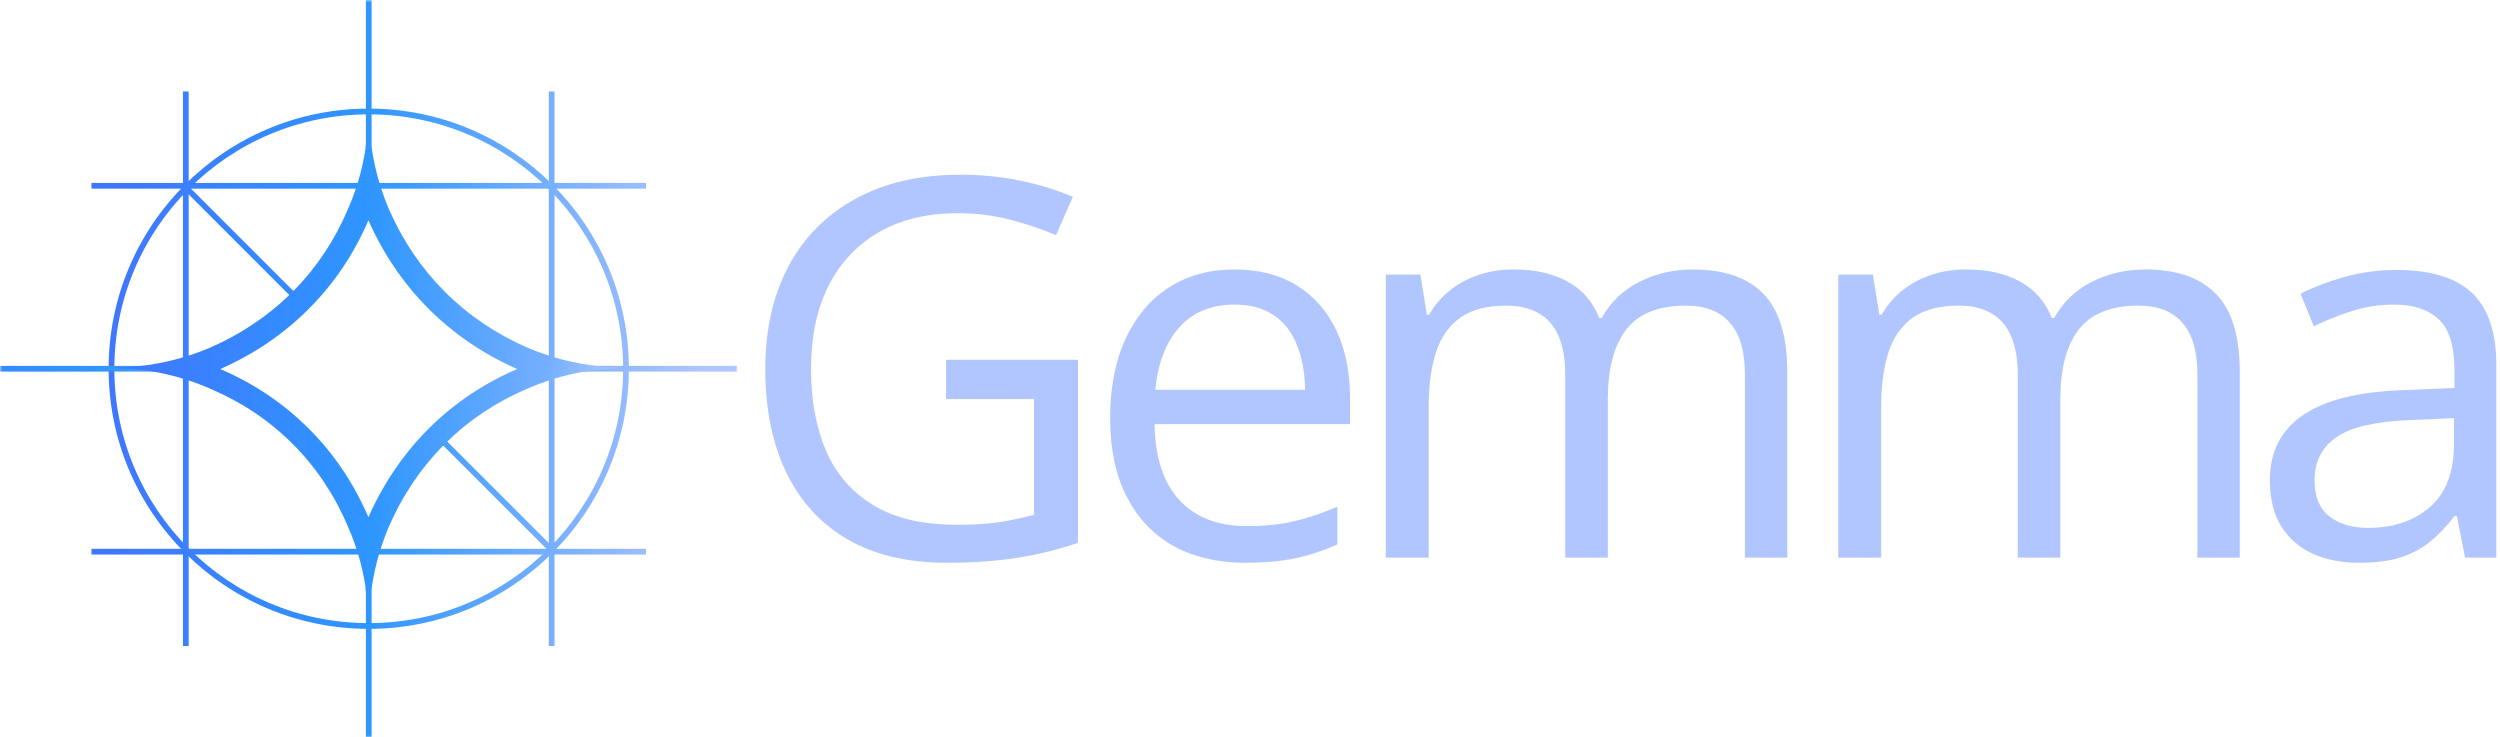 <svg width="539" height="159" viewBox="0 0 539 159" fill="none" xmlns="http://www.w3.org/2000/svg">
<g clip-path="url(#clip0_2629_52328)">
<mask id="mask0_2629_52328" style="mask-type:luminance" maskUnits="userSpaceOnUse" x="0" y="0" width="159" height="159">
<path d="M159 0H0V159H159V0Z" fill="white"/>
</mask>
<g mask="url(#mask0_2629_52328)">
<path d="M64.222 65.459L65.094 64.588L40.481 39.975L39.609 40.846L64.222 65.459Z" fill="url(#paint0_linear_2629_52328)"/>
<path d="M94.776 93.537L93.905 94.409L118.518 119.021L119.389 118.15L94.776 93.537Z" fill="url(#paint1_linear_2629_52328)"/>
<path d="M79.5 23.414C48.525 23.414 23.415 48.524 23.415 79.499C23.415 110.475 48.525 135.584 79.5 135.584C110.476 135.584 135.585 110.475 135.585 79.499C135.585 48.524 110.476 23.414 79.5 23.414ZM79.5 134.344C49.21 134.344 24.655 109.789 24.655 79.499C24.655 49.209 49.21 24.654 79.5 24.654C109.79 24.654 134.345 49.209 134.345 79.499C134.345 109.789 109.79 134.344 79.5 134.344Z" fill="url(#paint2_linear_2629_52328)"/>
<path d="M118.326 139.279H119.558V19.721H118.326V139.279Z" fill="url(#paint3_linear_2629_52328)"/>
<path d="M39.442 139.279H40.675V19.721H39.442V139.279Z" fill="url(#paint4_linear_2629_52328)"/>
<path d="M19.721 119.559H139.279V118.326H19.721V119.559Z" fill="url(#paint5_linear_2629_52328)"/>
<path d="M78.884 159H80.116V118.242H78.884V159Z" fill="url(#paint6_linear_2629_52328)"/>
<path d="M78.884 40.758H80.116V0H78.884V40.758Z" fill="url(#paint7_linear_2629_52328)"/>
<path d="M19.721 40.674H139.279V39.441H19.721V40.674Z" fill="url(#paint8_linear_2629_52328)"/>
<path d="M0 80.115H40.674V78.883H0V80.115Z" fill="url(#paint9_linear_2629_52328)"/>
<path d="M118.326 80.115H158.998V78.883H118.326V80.115Z" fill="url(#paint10_linear_2629_52328)"/>
<path d="M134.412 79.307C131.603 79.151 128.997 78.97 127.018 78.705L127.016 78.689C124.475 78.315 121.989 77.768 119.558 77.053C119.558 77.053 119.218 76.949 118.895 76.851C118.603 76.761 118.326 76.675 118.326 76.675C116.764 76.173 115.224 75.601 113.71 74.958C106.886 71.966 100.95 67.948 95.903 62.9C90.856 57.852 86.837 51.917 83.846 45.094C83.203 43.579 82.631 42.041 82.129 40.479L81.751 39.247C81.034 36.816 80.49 34.329 80.116 31.787L80.047 31.78C79.778 29.795 79.595 27.166 79.438 24.334C79.279 27.09 79.08 29.659 78.805 31.87L78.844 31.865C78.458 34.379 77.906 36.841 77.175 39.247L76.785 40.479C76.268 42.041 75.678 43.579 75.013 45.094C72.164 51.803 68.276 57.653 63.35 62.644L62.475 63.513C57.563 68.275 51.835 72.088 45.29 74.958C43.774 75.601 42.236 76.173 40.674 76.675L39.442 77.053C37.01 77.768 34.524 78.315 31.984 78.689C29.989 78.963 27.321 79.147 24.45 79.307C27.188 79.465 29.739 79.662 31.941 79.935C34.823 80.371 37.637 81.034 40.381 81.924C42.042 82.463 43.679 83.085 45.29 83.791C52.112 86.689 58.048 90.662 63.096 95.709C68.143 100.756 72.116 106.691 75.013 113.514C75.678 115.031 76.268 116.569 76.785 118.13L77.175 119.363C77.909 121.776 78.462 124.243 78.848 126.765L78.805 126.76C79.08 128.971 79.279 131.539 79.438 134.295C79.596 131.453 79.78 128.815 80.05 126.829L80.116 126.82C80.49 124.278 81.034 121.795 81.751 119.363L82.129 118.13C82.631 116.569 83.203 115.031 83.846 113.514C86.715 106.97 90.53 101.241 95.291 96.33L96.159 95.454C101.151 90.527 107.001 86.64 113.71 83.791C115.224 83.127 116.764 82.537 118.326 82.02L119.558 81.627C122.031 80.876 124.561 80.308 127.148 79.921L127.147 79.911C129.298 79.652 131.764 79.46 134.412 79.307ZM92.417 92.419C86.974 97.862 82.648 104.238 79.431 111.503C76.306 104.237 72.025 97.861 66.582 92.419C61.14 86.978 54.764 82.694 47.498 79.569C54.764 76.353 61.139 72.027 66.582 66.584C72.025 61.142 76.306 54.766 79.431 47.5C82.648 54.766 86.974 61.141 92.417 66.584C97.86 72.027 104.236 76.353 111.501 79.569C104.235 82.694 97.859 86.978 92.417 92.419Z" fill="url(#paint11_linear_2629_52328)"/>
<path d="M134.412 79.307C131.603 79.151 128.997 78.97 127.018 78.705L127.016 78.689C124.475 78.315 121.989 77.768 119.558 77.053C119.558 77.053 119.218 76.949 118.895 76.851C118.603 76.761 118.326 76.675 118.326 76.675C116.764 76.173 115.224 75.601 113.71 74.958C106.886 71.966 100.95 67.948 95.903 62.9C90.856 57.852 86.837 51.917 83.846 45.094C83.203 43.579 82.631 42.041 82.129 40.479L81.751 39.247C81.034 36.816 80.49 34.329 80.116 31.787L80.047 31.78C79.778 29.795 79.595 27.166 79.438 24.334C79.279 27.09 79.08 29.659 78.805 31.87L78.844 31.865C78.458 34.379 77.906 36.841 77.175 39.247L76.785 40.479C76.268 42.041 75.678 43.579 75.013 45.094C72.164 51.803 68.276 57.653 63.35 62.644L62.475 63.513C57.563 68.275 51.835 72.088 45.29 74.958C43.774 75.601 42.236 76.173 40.674 76.675L39.442 77.053C37.01 77.768 34.524 78.315 31.984 78.689C29.989 78.963 27.321 79.147 24.45 79.307C27.188 79.465 29.739 79.662 31.941 79.935C34.823 80.371 37.637 81.034 40.381 81.924C42.042 82.463 43.679 83.085 45.29 83.791C52.112 86.689 58.048 90.662 63.096 95.709C68.143 100.756 72.116 106.691 75.013 113.514C75.678 115.031 76.268 116.569 76.785 118.13L77.175 119.363C77.909 121.776 78.462 124.243 78.848 126.765L78.805 126.76C79.08 128.971 79.279 131.539 79.438 134.295C79.596 131.453 79.78 128.815 80.05 126.829L80.116 126.82C80.49 124.278 81.034 121.795 81.751 119.363L82.129 118.13C82.631 116.569 83.203 115.031 83.846 113.514C86.715 106.97 90.53 101.241 95.291 96.33L96.159 95.454C101.151 90.527 107.001 86.64 113.71 83.791C115.224 83.127 116.764 82.537 118.326 82.02L119.558 81.627C122.031 80.876 124.561 80.308 127.148 79.921L127.147 79.911C129.298 79.652 131.764 79.46 134.412 79.307ZM92.417 92.419C86.974 97.862 82.648 104.238 79.431 111.503C76.306 104.237 72.025 97.861 66.582 92.419C61.14 86.978 54.764 82.694 47.498 79.569C54.764 76.353 61.139 72.027 66.582 66.584C72.025 61.142 76.306 54.766 79.431 47.5C82.648 54.766 86.974 61.141 92.417 66.584C97.86 72.027 104.236 76.353 111.501 79.569C104.235 82.694 97.859 86.978 92.417 92.419Z" fill="url(#paint12_linear_2629_52328)"/>
<path d="M79.5 23.414C48.525 23.414 23.415 48.524 23.415 79.499C23.415 110.475 48.525 135.584 79.5 135.584C110.476 135.584 135.585 110.475 135.585 79.499C135.585 48.524 110.476 23.414 79.5 23.414ZM79.5 134.344C49.21 134.344 24.655 109.789 24.655 79.499C24.655 49.209 49.21 24.654 79.5 24.654C109.79 24.654 134.345 49.209 134.345 79.499C134.345 109.789 109.79 134.344 79.5 134.344Z" fill="url(#paint13_linear_2629_52328)"/>
</g>
</g>
<path d="M203.965 77.579H232.409V117.045C228.142 118.492 223.744 119.568 219.217 120.273C214.727 120.979 209.698 121.331 204.132 121.331C195.671 121.331 188.527 119.643 182.701 116.266C176.912 112.889 172.515 108.083 169.509 101.849C166.503 95.577 165 88.137 165 79.527C165 71.103 166.651 63.756 169.954 57.484C173.294 51.213 178.1 46.352 184.371 42.9C190.68 39.412 198.25 37.668 207.082 37.668C211.609 37.668 215.896 38.095 219.94 38.948C224.022 39.765 227.808 40.934 231.296 42.455L227.678 50.693C224.672 49.395 221.351 48.281 217.714 47.353C214.114 46.426 210.385 45.962 206.525 45.962C199.883 45.962 194.187 47.335 189.437 50.081C184.724 52.827 181.105 56.705 178.582 61.715C176.096 66.725 174.853 72.662 174.853 79.527C174.853 86.318 175.947 92.237 178.137 97.284C180.326 102.294 183.74 106.19 188.379 108.974C193.018 111.757 198.992 113.148 206.303 113.148C209.977 113.148 213.131 112.944 215.766 112.536C218.4 112.091 220.794 111.571 222.946 110.978V86.04H203.965V77.579Z" fill="#B1C5FF"/>
<path d="M266.233 58.097C271.428 58.097 275.881 59.247 279.592 61.548C283.303 63.849 286.142 67.077 288.109 71.233C290.076 75.353 291.059 80.177 291.059 85.706V91.439H248.921C249.033 98.602 250.814 104.057 254.265 107.805C257.716 111.553 262.578 113.427 268.849 113.427C272.708 113.427 276.123 113.074 279.091 112.369C282.06 111.664 285.14 110.625 288.332 109.252V117.379C285.251 118.752 282.19 119.754 279.147 120.385C276.141 121.016 272.579 121.331 268.459 121.331C262.596 121.331 257.475 120.144 253.096 117.769C248.754 115.356 245.377 111.831 242.965 107.192C240.553 102.554 239.347 96.876 239.347 90.159C239.347 83.591 240.442 77.913 242.631 73.126C244.858 68.302 247.975 64.591 251.983 61.993C256.028 59.395 260.778 58.097 266.233 58.097ZM266.122 65.667C261.186 65.667 257.252 67.281 254.321 70.51C251.389 73.738 249.645 78.247 249.088 84.036H281.374C281.336 80.399 280.761 77.208 279.648 74.462C278.572 71.679 276.92 69.526 274.694 68.005C272.467 66.446 269.61 65.667 266.122 65.667Z" fill="#B1C5FF"/>
<path d="M365.017 58.097C371.733 58.097 376.799 59.859 380.213 63.385C383.627 66.873 385.334 72.495 385.334 80.251V120.218H376.205V80.696C376.205 75.761 375.129 72.068 372.977 69.619C370.861 67.133 367.707 65.89 363.514 65.89C357.613 65.89 353.327 67.597 350.655 71.011C347.983 74.425 346.647 79.453 346.647 86.096V120.218H337.463V80.696C337.463 77.394 336.98 74.647 336.016 72.458C335.088 70.269 333.678 68.636 331.785 67.56C329.93 66.446 327.573 65.89 324.716 65.89C320.671 65.89 317.424 66.725 314.975 68.394C312.525 70.064 310.744 72.551 309.631 75.853C308.555 79.119 308.017 83.145 308.017 87.933V120.218H298.776V59.21H306.235L307.627 67.838H308.128C309.352 65.723 310.893 63.941 312.748 62.494C314.603 61.047 316.682 59.952 318.982 59.21C321.283 58.468 323.732 58.097 326.33 58.097C330.969 58.097 334.847 58.969 337.964 60.713C341.118 62.42 343.4 65.036 344.811 68.561H345.311C347.315 65.036 350.061 62.42 353.55 60.713C357.038 58.969 360.86 58.097 365.017 58.097Z" fill="#B1C5FF"/>
<path d="M462.576 58.097C469.292 58.097 474.358 59.859 477.772 63.385C481.186 66.873 482.893 72.495 482.893 80.251V120.218H473.764V80.696C473.764 75.761 472.688 72.068 470.536 69.619C468.42 67.133 465.266 65.89 461.073 65.89C455.172 65.89 450.886 67.597 448.214 71.011C445.542 74.425 444.206 79.453 444.206 86.096V120.218H435.022V80.696C435.022 77.394 434.539 74.647 433.575 72.458C432.647 70.269 431.237 68.636 429.344 67.56C427.489 66.446 425.132 65.89 422.275 65.89C418.23 65.89 414.983 66.725 412.534 68.394C410.084 70.064 408.303 72.551 407.19 75.853C406.114 79.119 405.576 83.145 405.576 87.933V120.218H396.335V59.21H403.794L405.186 67.838H405.687C406.912 65.723 408.452 63.941 410.307 62.494C412.163 61.047 414.241 59.952 416.541 59.21C418.842 58.468 421.291 58.097 423.889 58.097C428.528 58.097 432.406 58.969 435.523 60.713C438.677 62.42 440.959 65.036 442.37 68.561H442.871C444.874 65.036 447.621 62.42 451.109 60.713C454.597 58.969 458.419 58.097 462.576 58.097Z" fill="#B1C5FF"/>
<path d="M516.717 58.208C523.99 58.208 529.39 59.841 532.915 63.106C536.44 66.372 538.203 71.586 538.203 78.748V120.218H531.468L529.686 111.2H529.241C527.534 113.427 525.753 115.301 523.897 116.822C522.042 118.307 519.89 119.438 517.44 120.218C515.028 120.96 512.059 121.331 508.534 121.331C504.823 121.331 501.52 120.682 498.626 119.383C495.768 118.084 493.505 116.117 491.835 113.482C490.202 110.848 489.386 107.508 489.386 103.463C489.386 97.377 491.798 92.701 496.622 89.436C501.446 86.17 508.794 84.389 518.665 84.092L529.185 83.647V79.917C529.185 74.647 528.054 70.955 525.79 68.84C523.526 66.725 520.335 65.667 516.216 65.667C513.024 65.667 509.981 66.131 507.087 67.059C504.192 67.986 501.446 69.081 498.849 70.343L496.01 63.329C498.756 61.919 501.91 60.713 505.473 59.711C509.035 58.709 512.783 58.208 516.717 58.208ZM529.074 90.159L519.778 90.549C512.171 90.846 506.809 92.089 503.691 94.278C500.574 96.468 499.016 99.566 499.016 103.574C499.016 107.062 500.073 109.642 502.188 111.312C504.304 112.981 507.105 113.816 510.594 113.816C516.012 113.816 520.446 112.313 523.897 109.308C527.349 106.302 529.074 101.793 529.074 95.781V90.159Z" fill="#B1C5FF"/>
<defs>
<linearGradient id="paint0_linear_2629_52328" x1="0.412" y1="52.94" x2="159.322" y2="52.417" gradientUnits="userSpaceOnUse">
<stop offset="0.05" stop-color="#446EFF"/>
<stop offset="0.28" stop-color="#3982FF"/>
<stop offset="0.5" stop-color="#2E96FF"/>
<stop offset="0.72" stop-color="#6FADFF"/>
<stop offset="0.95" stop-color="#B1C5FF"/>
</linearGradient>
<linearGradient id="paint1_linear_2629_52328" x1="0.095" y1="106.502" x2="159.771" y2="105.98" gradientUnits="userSpaceOnUse">
<stop offset="0.05" stop-color="#446EFF"/>
<stop offset="0.28" stop-color="#3982FF"/>
<stop offset="0.5" stop-color="#2E96FF"/>
<stop offset="0.72" stop-color="#6FADFF"/>
<stop offset="0.95" stop-color="#B1C5FF"/>
</linearGradient>
<linearGradient id="paint2_linear_2629_52328" x1="-0.066" y1="79.499" x2="159.215" y2="79.499" gradientUnits="userSpaceOnUse">
<stop offset="0.05" stop-color="#446EFF"/>
<stop offset="0.28" stop-color="#3982FF"/>
<stop offset="0.5" stop-color="#2E96FF"/>
<stop offset="0.72" stop-color="#6FADFF"/>
<stop offset="0.95" stop-color="#B1C5FF"/>
</linearGradient>
<linearGradient id="paint3_linear_2629_52328" x1="0.293" y1="79.723" x2="159.753" y2="79.272" gradientUnits="userSpaceOnUse">
<stop offset="0.05" stop-color="#446EFF"/>
<stop offset="0.28" stop-color="#3982FF"/>
<stop offset="0.5" stop-color="#2E96FF"/>
<stop offset="0.72" stop-color="#6FADFF"/>
<stop offset="0.95" stop-color="#B1C5FF"/>
</linearGradient>
<linearGradient id="paint4_linear_2629_52328" x1="-0.8" y1="79.5" x2="159.391" y2="79.5" gradientUnits="userSpaceOnUse">
<stop offset="0.05" stop-color="#446EFF"/>
<stop offset="0.28" stop-color="#3982FF"/>
<stop offset="0.5" stop-color="#2E96FF"/>
<stop offset="0.72" stop-color="#6FADFF"/>
<stop offset="0.95" stop-color="#B1C5FF"/>
</linearGradient>
<linearGradient id="paint5_linear_2629_52328" x1="0.549" y1="119.166" x2="159.214" y2="118.643" gradientUnits="userSpaceOnUse">
<stop offset="0.05" stop-color="#446EFF"/>
<stop offset="0.28" stop-color="#3982FF"/>
<stop offset="0.5" stop-color="#2E96FF"/>
<stop offset="0.72" stop-color="#6FADFF"/>
<stop offset="0.95" stop-color="#B1C5FF"/>
</linearGradient>
<linearGradient id="paint6_linear_2629_52328" x1="0.55" y1="138.844" x2="159.215" y2="138.322" gradientUnits="userSpaceOnUse">
<stop offset="0.05" stop-color="#446EFF"/>
<stop offset="0.28" stop-color="#3982FF"/>
<stop offset="0.5" stop-color="#2E96FF"/>
<stop offset="0.72" stop-color="#6FADFF"/>
<stop offset="0.95" stop-color="#B1C5FF"/>
</linearGradient>
<linearGradient id="paint7_linear_2629_52328" x1="0.55" y1="20.602" x2="159.215" y2="20.08" gradientUnits="userSpaceOnUse">
<stop offset="0.05" stop-color="#446EFF"/>
<stop offset="0.28" stop-color="#3982FF"/>
<stop offset="0.5" stop-color="#2E96FF"/>
<stop offset="0.72" stop-color="#6FADFF"/>
<stop offset="0.95" stop-color="#B1C5FF"/>
</linearGradient>
<linearGradient id="paint8_linear_2629_52328" x1="0.549" y1="40.281" x2="159.214" y2="39.758" gradientUnits="userSpaceOnUse">
<stop offset="0.05" stop-color="#446EFF"/>
<stop offset="0.28" stop-color="#3982FF"/>
<stop offset="0.5" stop-color="#2E96FF"/>
<stop offset="0.72" stop-color="#6FADFF"/>
<stop offset="0.95" stop-color="#B1C5FF"/>
</linearGradient>
<linearGradient id="paint9_linear_2629_52328" x1="-58.613" y1="79.722" x2="100.301" y2="79.271" gradientUnits="userSpaceOnUse">
<stop offset="0.05" stop-color="#446EFF"/>
<stop offset="0.28" stop-color="#3982FF"/>
<stop offset="0.5" stop-color="#2E96FF"/>
<stop offset="0.72" stop-color="#6FADFF"/>
<stop offset="0.95" stop-color="#B1C5FF"/>
</linearGradient>
<linearGradient id="paint10_linear_2629_52328" x1="-0.117" y1="79.722" x2="159.434" y2="79.271" gradientUnits="userSpaceOnUse">
<stop offset="0.05" stop-color="#446EFF"/>
<stop offset="0.28" stop-color="#3982FF"/>
<stop offset="0.5" stop-color="#2E96FF"/>
<stop offset="0.72" stop-color="#6FADFF"/>
<stop offset="0.95" stop-color="#B1C5FF"/>
</linearGradient>
<linearGradient id="paint11_linear_2629_52328" x1="0.481" y1="79.538" x2="159.394" y2="79.087" gradientUnits="userSpaceOnUse">
<stop offset="0.05" stop-color="#446EFF"/>
<stop offset="0.28" stop-color="#3982FF"/>
<stop offset="0.5" stop-color="#2E96FF"/>
<stop offset="0.72" stop-color="#6FADFF"/>
<stop offset="0.95" stop-color="#B1C5FF"/>
</linearGradient>
<linearGradient id="paint12_linear_2629_52328" x1="114.969" y1="100.381" x2="201.701" y2="115.513" gradientUnits="userSpaceOnUse">
<stop stop-color="#E2E7F8" stop-opacity="0"/>
<stop offset="0.25" stop-color="#C9D6FC" stop-opacity="0.5"/>
<stop offset="0.5" stop-color="#B1C5FF"/>
<stop offset="0.75" stop-color="#B1C5FF" stop-opacity="0.5"/>
<stop offset="1" stop-color="#B1C5FF" stop-opacity="0"/>
</linearGradient>
<linearGradient id="paint13_linear_2629_52328" x1="-45.568" y1="79.591" x2="15.484" y2="79.597" gradientUnits="userSpaceOnUse">
<stop stop-color="#E2E7F8" stop-opacity="0"/>
<stop offset="0.25" stop-color="#C9D6FC" stop-opacity="0.5"/>
<stop offset="0.5" stop-color="#B1C5FF"/>
<stop offset="0.75" stop-color="#B1C5FF" stop-opacity="0.5"/>
<stop offset="1" stop-color="#B1C5FF" stop-opacity="0"/>
</linearGradient>
<clipPath id="clip0_2629_52328">
<rect width="159" height="159" fill="white"/>
</clipPath>
</defs>
</svg>
